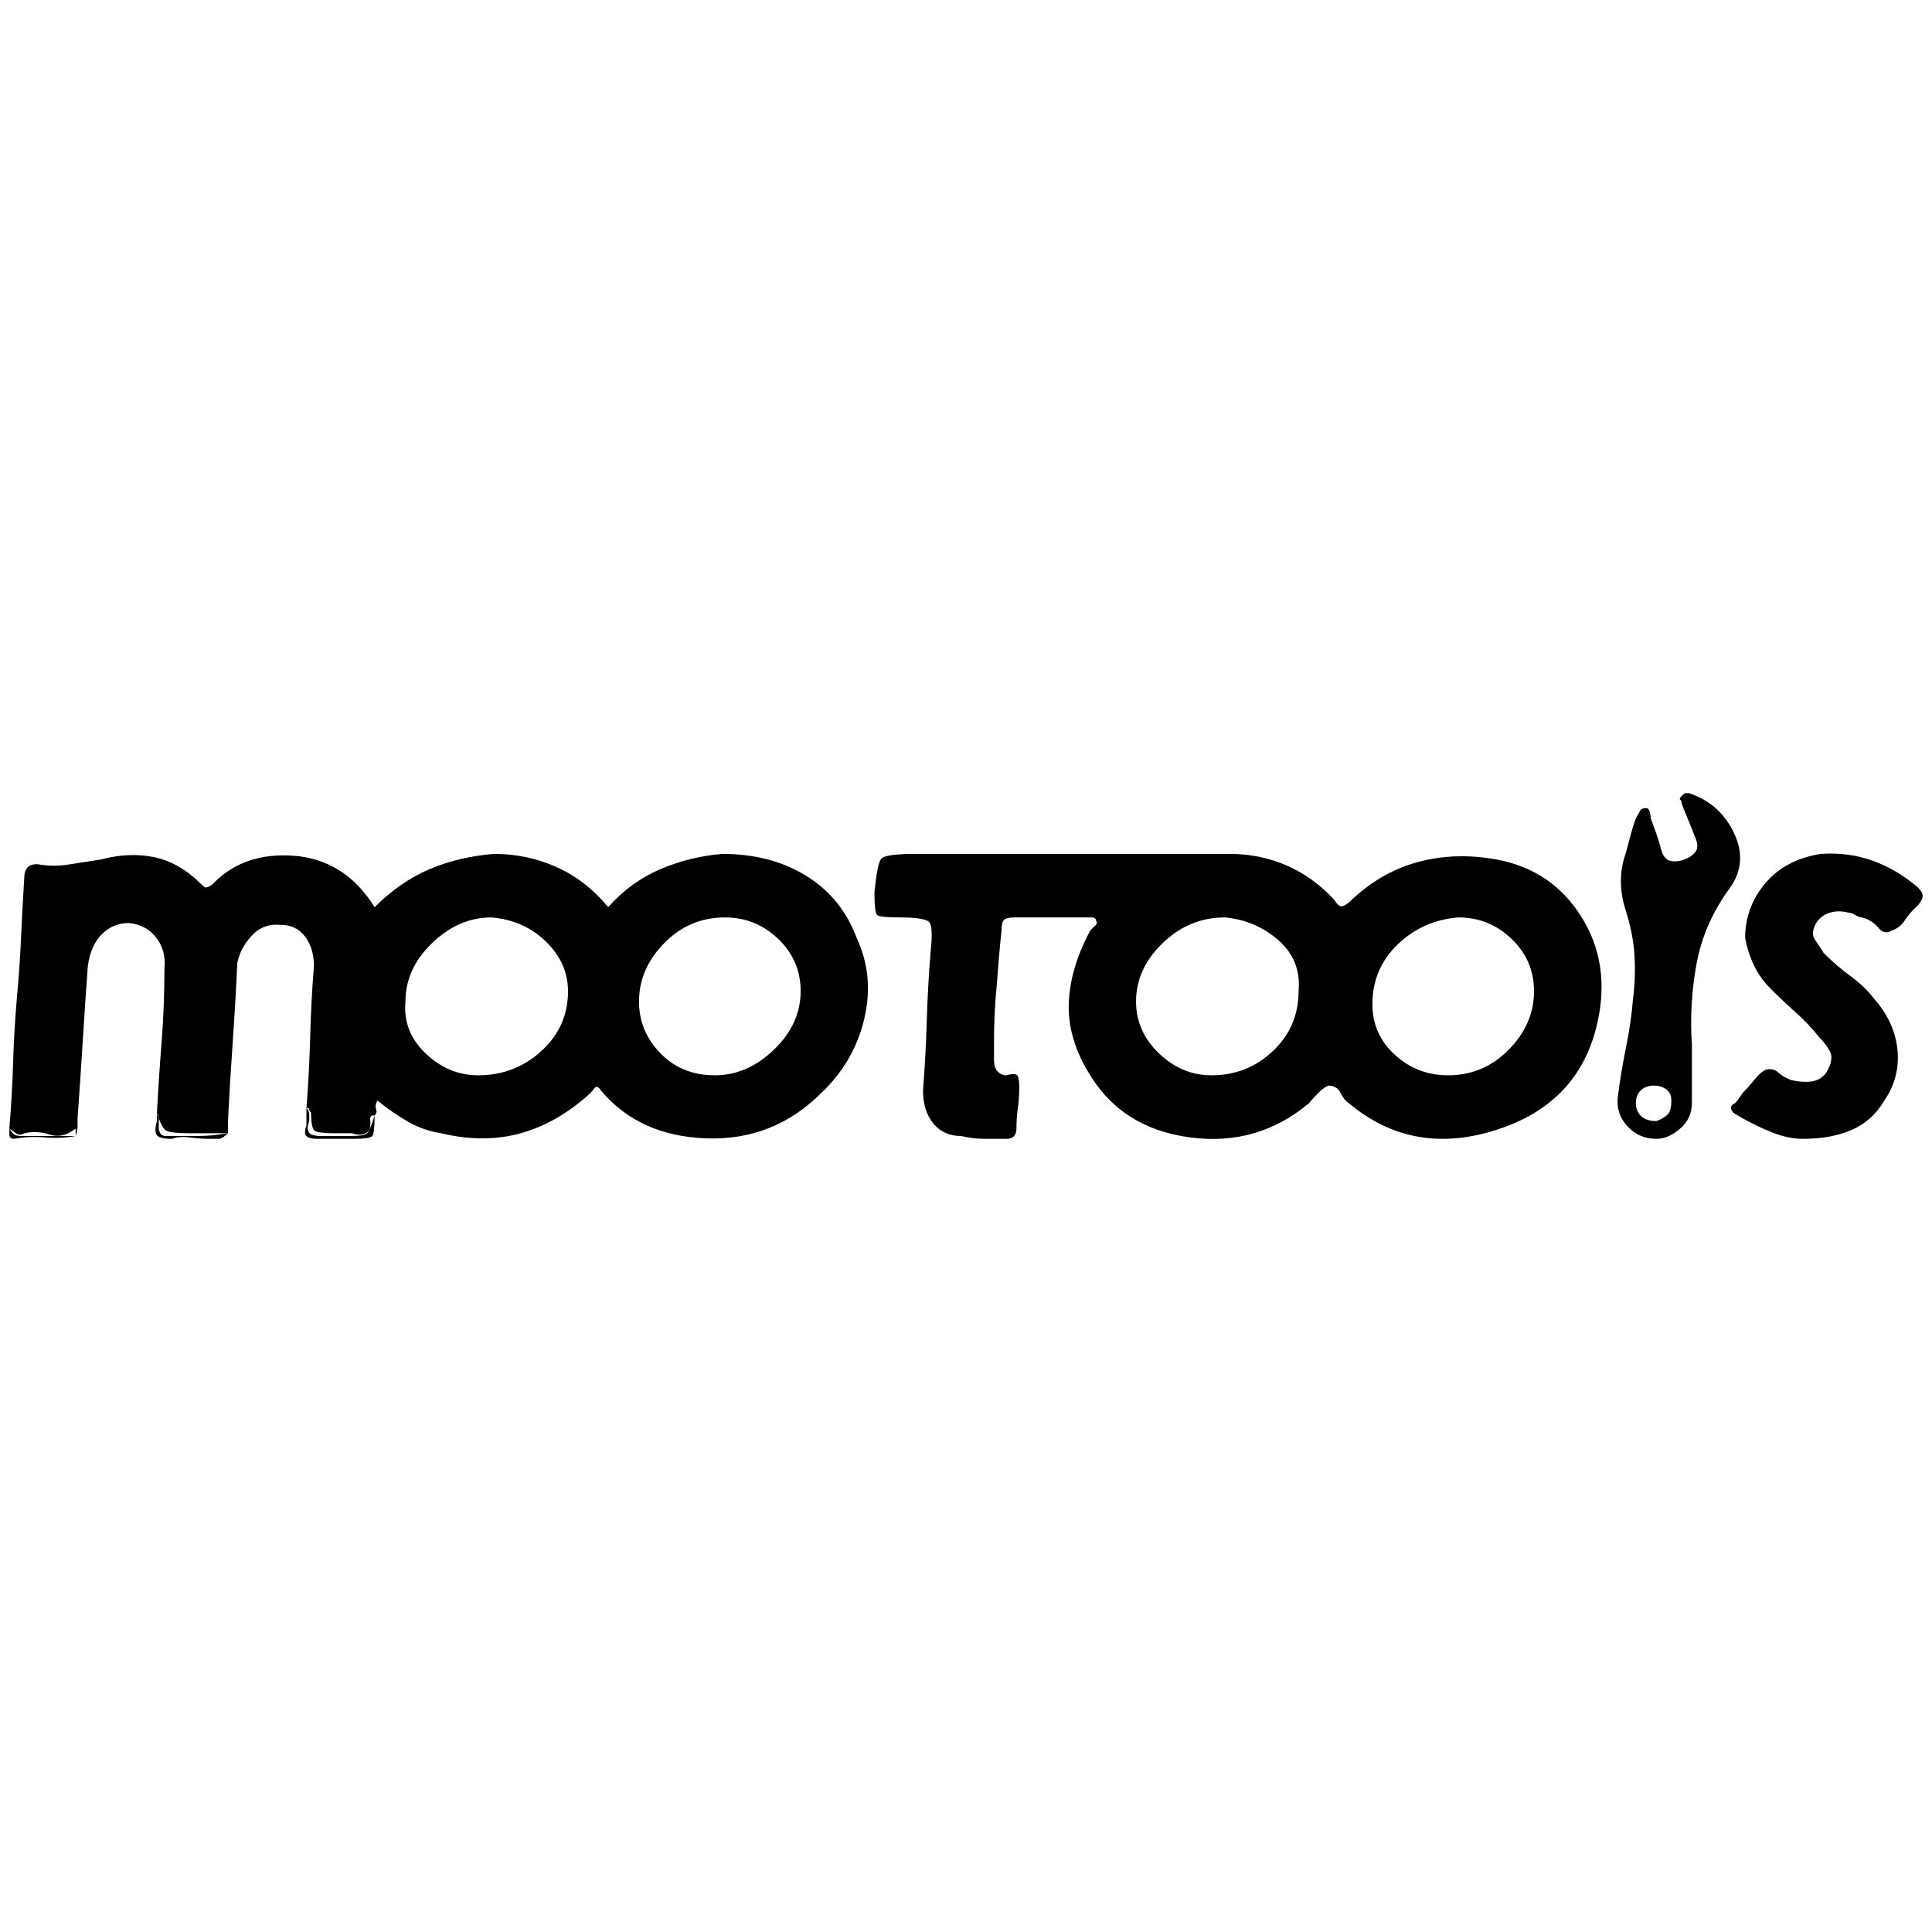 <?xml version="1.0" standalone="no"?>
<!DOCTYPE svg PUBLIC "-//W3C//DTD SVG 1.1//EN" "http://www.w3.org/Graphics/SVG/1.1/DTD/svg11.dtd" >
<svg xmlns="http://www.w3.org/2000/svg" xmlns:xlink="http://www.w3.org/1999/xlink" version="1.1" width="2048" height="2048" viewBox="-10 0 2068 2048">
   <path fill="currentColor"
d="M1920 1209q-16 0 -33.5 -7t-36.5 -18q-6 -3 -7 -7t4 -6q3 -3 5.5 -7t5.5 -7q5 -5 10.5 -12t11.5 -10q8 -2 13.5 3t13.5 8q13 3 22.5 1.5t15.5 -9.5q8 -14 4 -22t-12 -16q-11 -14 -24.5 -26t-27.5 -26q-11 -11 -17.5 -24.5t-9.5 -29.5q0 -33 21.5 -58.5t59.5 -31.5
q30 -2 56 7.5t48 28.5q5 5 5 9t-5 10v0q-9 8 -14 16t-14 11q-8 5 -14.5 -3t-17.5 -11q-3 0 -7 -2.5t-7 -2.5q-11 -3 -20.5 0t-14.5 11q-6 11 -1.5 17.5t9.5 14.5q14 14 29 25t25 24q22 25 25 54.5t-14 54.5q-13 22 -35 31.5t-52 9.5zM318 1176q3 0 3 1.5t2 3.5q0 17 4 19.5
t21 2.5h9h10q8 3 14.5 0t4.5 -16l1 -2l1 -1h3q0 19 -2.5 22t-19.5 3h-20h-20q-8 0 -11 -3t0 -11v-11v-8zM158 1181q5 17 10.5 19.5t24.5 2.5h20h21q-6 6 -10 6h-9q-11 0 -22 -1.5t-19 1.5q-14 0 -16.5 -4.5t0.5 -14.5v-3v-6zM0 1198q3 2 7 5t9 0q14 -3 27.5 1.5t27.5 -6.5v4
v4q-17 3 -33 1.5t-33 1.5q-5 0 -5 -5v-6zM907 994q-16 -43 -54 -66.5t-90 -23.5q-35 3 -66.5 16.5t-55.5 40.5q-24 -29 -55.5 -43t-66.5 -14q-38 3 -69.5 16.5t-58.5 40.5q-32 -51 -86.5 -55t-87.5 31q-5 3 -6.5 3t-4.5 -3q-24 -24 -51 -29.5t-57 2.5q-19 3 -35.5 5.5
t-32.5 -0.5q-8 0 -11 4t-3 10q-2 32 -3.5 65t-4.5 65q-3 35 -4 69t-4 70q3 5 5.5 6.5t8.5 1.5h28h29q2 -6 2 -10v-9q3 -41 5.5 -81.5t5.5 -81.5q3 -22 15 -34t29 -12q19 2 29.5 16t8.5 33q0 40 -3 78t-5 76q2 3 2 7v10q0 2 1.5 5t6.5 3h33q16 0 33 -3v-7v-6q2 -41 5 -83
q3 -43 5 -86q3 -16 15.5 -29.5t31.5 -11.5q16 0 25.5 12.5t9.5 31.5q-3 38 -4 76t-4 76q3 3 3 7v7q-3 8 -0.5 12t13.5 4h14h16q16 0 19 -3t8 -19q3 -3 1.5 -7t1.5 -9q16 13 32.5 22.5t35.5 12.5q46 11 85.5 0t74.5 -43l5 -6q3 -2 6 3q41 49 113 51.5t123 -48.5
q35 -33 46 -79t-8 -87zM502 1141q-32 0 -56.5 -23.5t-21.5 -55.5q0 -35 28.5 -62.5t63.5 -27.5q35 3 58.5 26t23.5 53q0 38 -28.5 64t-67.5 26zM755 1141q-35 0 -58 -23.5t-23 -55.5q0 -35 27 -62.5t65 -27.5q33 0 57 23t24 56q0 35 -28.5 62.5t-63.5 27.5zM1592 910
q-44 -8 -83.5 2.5t-71.5 40.5q-6 6 -10 7t-9 -7q-22 -24 -50.5 -36.5t-61.5 -12.5h-88h-88h-82h-78q-33 0 -37 5.5t-7 35.5q0 22 3 24.5t24 2.5q28 0 32 5.5t1 32.5q-3 38 -4 73.5t-4 73.5q0 22 11 35.5t30 13.5q13 3 25 3h23q6 0 8.5 -3t2.5 -8q0 -11 1.5 -22t1.5 -22
q0 -8 -1.5 -12t-12.5 -1q-5 0 -9 -4t-4 -13v-10v-11q0 -30 3 -59q2 -29 5 -58q0 -8 2.5 -11t11.5 -3h38h35h9q5 0 5 3q2 3 0 5l-6 6q-22 41 -23 79t23 76q35 57 107 66.5t127 -36.5q5 -6 10.5 -11.5t10.5 -7.5q9 0 13 8t9 11q68 57 157.5 28.5t108.5 -115.5
q14 -63 -17.5 -113t-90.5 -61zM1287 1141q-32 0 -56.5 -23.5t-24.5 -55.5q0 -35 28.5 -62.5t66.5 -27.5q33 3 57.5 24.5t21.5 54.5q0 38 -27.5 64t-65.5 26zM1540 1141q-33 0 -57 -22t-24 -54q0 -38 27 -64t65 -29q33 0 57 23t24 56q0 35 -27 62.5t-65 27.5zM1798 839h-4
q-1 0 -4 3t-1.5 4t1.5 4q3 8 7 17.5t7 17.5q5 11 1 16.5t-12 8.5t-15 1.5t-10 -12.5q-2 -8 -5 -16.5t-6 -16.5q0 -2 -1 -6.5t-4 -4.5q-5 0 -6.5 3t-4.5 8q-3 8 -5.5 17.5t-5.5 20.5q-5 14 -5 29t5 31q8 25 9.5 48t-1.5 47q-2 25 -7.5 52t-8.5 51q-3 19 9.5 33t31.5 14
q13 0 25.5 -11t12.5 -27v-32v-31q-3 -43 5 -86.5t36 -81.5q19 -27 4 -58.5t-48 -42.5zM1763 1190q-11 0 -16.5 -5.5t-5.5 -13.5q0 -9 5.5 -14t13.5 -5t13.5 4t5.5 12q0 11 -4 15t-12 7z" />
</svg>
